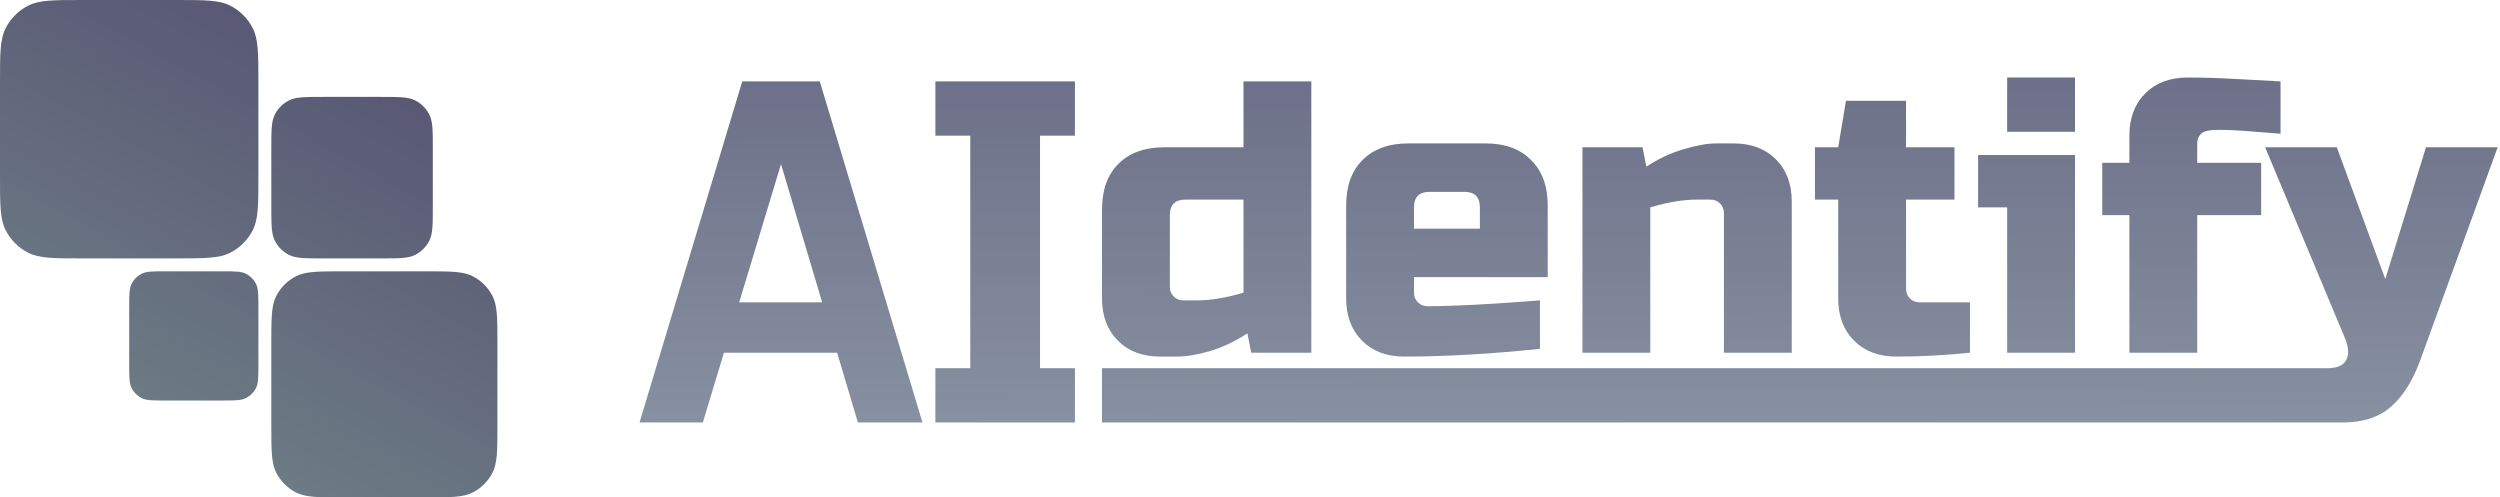 <svg width="387" height="77" viewBox="0 0 387 77" fill="none" xmlns="http://www.w3.org/2000/svg">
<path d="M108.8 65.4H99L114.9 12.6H126.9L142.8 65.4H132.8L129.587 54.599H112.067L108.8 65.4ZM129.587 54.599L132.8 65.4L120.9 25.4L114.472 46.65L114.425 46.8H127.267L129.587 54.599Z" fill="url(#paint0_linear_55_138)"/>
<path d="M166.398 65.4H144.798V57H150.198V21H144.798V12.6H166.398V21H160.998V57H166.398V65.4Z" fill="url(#paint1_linear_55_138)"/>
<path d="M193.693 54.6L193.093 51.6C191.213 52.84 189.273 53.76 187.273 54.36C185.313 54.92 183.653 55.2 182.293 55.2H179.593C176.873 55.2 174.693 54.38 173.053 52.74C171.413 51.1 170.593 48.92 170.593 46.2V32.4C170.593 29.4 171.433 27.06 173.113 25.38C174.833 23.66 177.193 22.8 180.193 22.8H192.493V12.6H202.993V54.6H193.693ZM185.293 46.5C187.413 46.5 189.813 46.1 192.493 45.3V30.9H183.493C181.893 30.9 181.093 31.7 181.093 33.3V44.4C181.093 45 181.293 45.5 181.693 45.9C182.093 46.3 182.593 46.5 183.193 46.5H185.293Z" fill="url(#paint2_linear_55_138)"/>
<path d="M221.286 29.7C219.686 29.7 218.886 30.5 218.886 32.1V35.4H229.086V32.1C229.086 30.5 228.286 29.7 226.686 29.7H221.286ZM238.386 54C230.666 54.8 223.666 55.2 217.386 55.2C214.666 55.2 212.486 54.38 210.846 52.74C209.206 51.1 208.386 48.92 208.386 46.2V31.8C208.386 28.8 209.226 26.46 210.906 24.78C212.626 23.06 214.986 22.2 217.986 22.2H229.986C232.986 22.2 235.326 23.06 237.006 24.78C238.726 26.46 239.586 28.8 239.586 31.8V42.9H218.886V45.3C218.886 45.9 219.086 46.4 219.486 46.8C219.886 47.2 220.386 47.4 220.986 47.4C224.946 47.4 230.746 47.1 238.386 46.5V54Z" fill="url(#paint3_linear_55_138)"/>
<path d="M262.663 30.9C260.543 30.9 258.143 31.3 255.463 32.1V54.6H244.963V22.8H254.262L254.863 25.8C256.743 24.56 258.662 23.66 260.622 23.1C262.622 22.5 264.303 22.2 265.663 22.2H268.362C271.082 22.2 273.263 23.02 274.903 24.66C276.543 26.3 277.362 28.48 277.362 31.2V54.6H266.862V33C266.862 32.4 266.663 31.9 266.263 31.5C265.863 31.1 265.363 30.9 264.763 30.9H262.663Z" fill="url(#paint4_linear_55_138)"/>
<path d="M304.955 54.6C301.075 55 297.275 55.2 293.555 55.2C290.835 55.2 288.655 54.38 287.015 52.74C285.375 51.1 284.555 48.92 284.555 46.2V30.9H280.955V22.8H284.555L285.755 15.6H295.055V22.8H302.555V30.9H295.055V44.7C295.055 45.3 295.255 45.8 295.655 46.2C296.055 46.6 296.555 46.8 297.155 46.8H304.955V54.6Z" fill="url(#paint5_linear_55_138)"/>
<path d="M321.209 24V54.6H310.709V32.1H306.209V24H321.209ZM310.709 12H321.209V20.4H310.709V12Z" fill="url(#paint6_linear_55_138)"/>
<path d="M353.028 20.7C351.868 20.62 350.328 20.5 348.408 20.34C346.488 20.18 344.828 20.1 343.428 20.1C342.028 20.1 341.128 20.3 340.728 20.7C340.328 21.1 340.128 21.6 340.128 22.2V25.2H350.028V33.3H340.128V54.6H329.628V33.3H325.428V25.2H329.628V21C329.628 18.28 330.448 16.1 332.088 14.46C333.728 12.82 335.908 12 338.628 12C341.068 12 343.648 12.08 346.368 12.24C349.088 12.4 351.308 12.52 353.028 12.6V20.7Z" fill="url(#paint7_linear_55_138)"/>
<path d="M362.64 65.4C360.52 65.4 173.65 65.4 170.59 65.4V57H360.24C361.76 57 362.74 56.58 363.18 55.74C363.66 54.9 363.58 53.72 362.94 52.2L350.64 22.8H361.74L369.24 43.2L375.54 22.8H386.64L374.64 55.8C373.48 58.96 371.98 61.34 370.14 62.94C368.3 64.58 365.8 65.4 362.64 65.4Z" fill="url(#paint8_linear_55_138)"/>
<path d="M0 12.8C0 8.32 0 6.079 0.872 4.368C1.639 2.863 2.863 1.639 4.368 0.872C6.079 0 8.32 0 12.8 0H27.2C31.68 0 33.921 0 35.632 0.872C37.137 1.639 38.361 2.863 39.128 4.368C40 6.079 40 8.32 40 12.8V27.2C40 31.68 40 33.921 39.128 35.632C38.361 37.137 37.137 38.361 35.632 39.128C33.921 40 31.68 40 27.2 40H12.8C8.32 40 6.079 40 4.368 39.128C2.863 38.361 1.639 37.137 0.872 35.632C0 33.921 0 31.68 0 27.2L0 12.8Z" fill="url(#paint9_linear_55_138)"/>
<path d="M20 47.6C20 45.64 20 44.66 20.381 43.911C20.717 43.252 21.253 42.717 21.911 42.382C22.66 42 23.64 42 25.6 42H34.4C36.36 42 37.34 42 38.089 42.382C38.748 42.717 39.283 43.252 39.618 43.911C40 44.66 40 45.64 40 47.6V56.4C40 58.36 40 59.34 39.618 60.089C39.283 60.748 38.748 61.283 38.089 61.618C37.34 62 36.36 62 34.4 62H25.6C23.64 62 22.66 62 21.911 61.618C21.253 61.283 20.717 60.748 20.381 60.089C20 59.34 20 58.36 20 56.4V47.6Z" fill="url(#paint10_linear_55_138)"/>
<path d="M42 23C42 20.2 42 18.8 42.545 17.73C43.024 16.789 43.789 16.024 44.73 15.545C45.8 15 47.2 15 50 15H59C61.8 15 63.2 15 64.27 15.545C65.211 16.024 65.976 16.789 66.455 17.73C67 18.8 67 20.2 67 23V32C67 34.8 67 36.2 66.455 37.27C65.976 38.211 65.211 38.976 64.27 39.455C63.2 40 61.8 40 59 40H50C47.2 40 45.8 40 44.73 39.455C43.789 38.976 43.024 38.211 42.545 37.27C42 36.2 42 34.8 42 32V23Z" fill="url(#paint11_linear_55_138)"/>
<path d="M42 53.2C42 49.28 42 47.319 42.763 45.822C43.434 44.505 44.505 43.434 45.822 42.763C47.319 42 49.28 42 53.2 42H65.8C69.72 42 71.681 42 73.178 42.763C74.495 43.434 75.566 44.505 76.237 45.822C77 47.319 77 49.28 77 53.2V65.8C77 69.72 77 71.681 76.237 73.178C75.566 74.495 74.495 75.566 73.178 76.237C71.681 77 69.72 77 65.8 77H53.2C49.28 77 47.319 77 45.822 76.237C44.505 75.566 43.434 74.495 42.763 73.178C42 71.681 42 69.72 42 65.8V53.2Z" fill="url(#paint12_linear_55_138)"/>
<defs>
<linearGradient id="paint0_linear_55_138" x1="193.562" y1="-34.607" x2="194.181" y2="164.526" gradientUnits="userSpaceOnUse">
<stop stop-color="#565373"/>
<stop offset="1" stop-color="#B7CECE"/>
</linearGradient>
<linearGradient id="paint1_linear_55_138" x1="193.562" y1="-34.607" x2="194.181" y2="164.526" gradientUnits="userSpaceOnUse">
<stop stop-color="#565373"/>
<stop offset="1" stop-color="#B7CECE"/>
</linearGradient>
<linearGradient id="paint2_linear_55_138" x1="193.562" y1="-34.607" x2="194.181" y2="164.526" gradientUnits="userSpaceOnUse">
<stop stop-color="#565373"/>
<stop offset="1" stop-color="#B7CECE"/>
</linearGradient>
<linearGradient id="paint3_linear_55_138" x1="193.562" y1="-34.607" x2="194.181" y2="164.526" gradientUnits="userSpaceOnUse">
<stop stop-color="#565373"/>
<stop offset="1" stop-color="#B7CECE"/>
</linearGradient>
<linearGradient id="paint4_linear_55_138" x1="193.562" y1="-34.607" x2="194.181" y2="164.526" gradientUnits="userSpaceOnUse">
<stop stop-color="#565373"/>
<stop offset="1" stop-color="#B7CECE"/>
</linearGradient>
<linearGradient id="paint5_linear_55_138" x1="193.562" y1="-34.607" x2="194.181" y2="164.526" gradientUnits="userSpaceOnUse">
<stop stop-color="#565373"/>
<stop offset="1" stop-color="#B7CECE"/>
</linearGradient>
<linearGradient id="paint6_linear_55_138" x1="193.562" y1="-34.607" x2="194.181" y2="164.526" gradientUnits="userSpaceOnUse">
<stop stop-color="#565373"/>
<stop offset="1" stop-color="#B7CECE"/>
</linearGradient>
<linearGradient id="paint7_linear_55_138" x1="193.562" y1="-34.607" x2="194.181" y2="164.526" gradientUnits="userSpaceOnUse">
<stop stop-color="#565373"/>
<stop offset="1" stop-color="#B7CECE"/>
</linearGradient>
<linearGradient id="paint8_linear_55_138" x1="193.562" y1="-34.607" x2="194.181" y2="164.526" gradientUnits="userSpaceOnUse">
<stop stop-color="#565373"/>
<stop offset="1" stop-color="#B7CECE"/>
</linearGradient>
<linearGradient id="paint9_linear_55_138" x1="55" y1="-1.46461e-06" x2="18" y2="67" gradientUnits="userSpaceOnUse">
<stop stop-color="#565373"/>
<stop offset="1" stop-color="#6E7E85"/>
</linearGradient>
<linearGradient id="paint10_linear_55_138" x1="55" y1="-1.46461e-06" x2="18" y2="67" gradientUnits="userSpaceOnUse">
<stop stop-color="#565373"/>
<stop offset="1" stop-color="#6E7E85"/>
</linearGradient>
<linearGradient id="paint11_linear_55_138" x1="55" y1="-1.46461e-06" x2="18" y2="67" gradientUnits="userSpaceOnUse">
<stop stop-color="#565373"/>
<stop offset="1" stop-color="#6E7E85"/>
</linearGradient>
<linearGradient id="paint12_linear_55_138" x1="55" y1="-1.46461e-06" x2="18" y2="67" gradientUnits="userSpaceOnUse">
<stop stop-color="#565373"/>
<stop offset="1" stop-color="#6E7E85"/>
</linearGradient>
</defs>
</svg>
